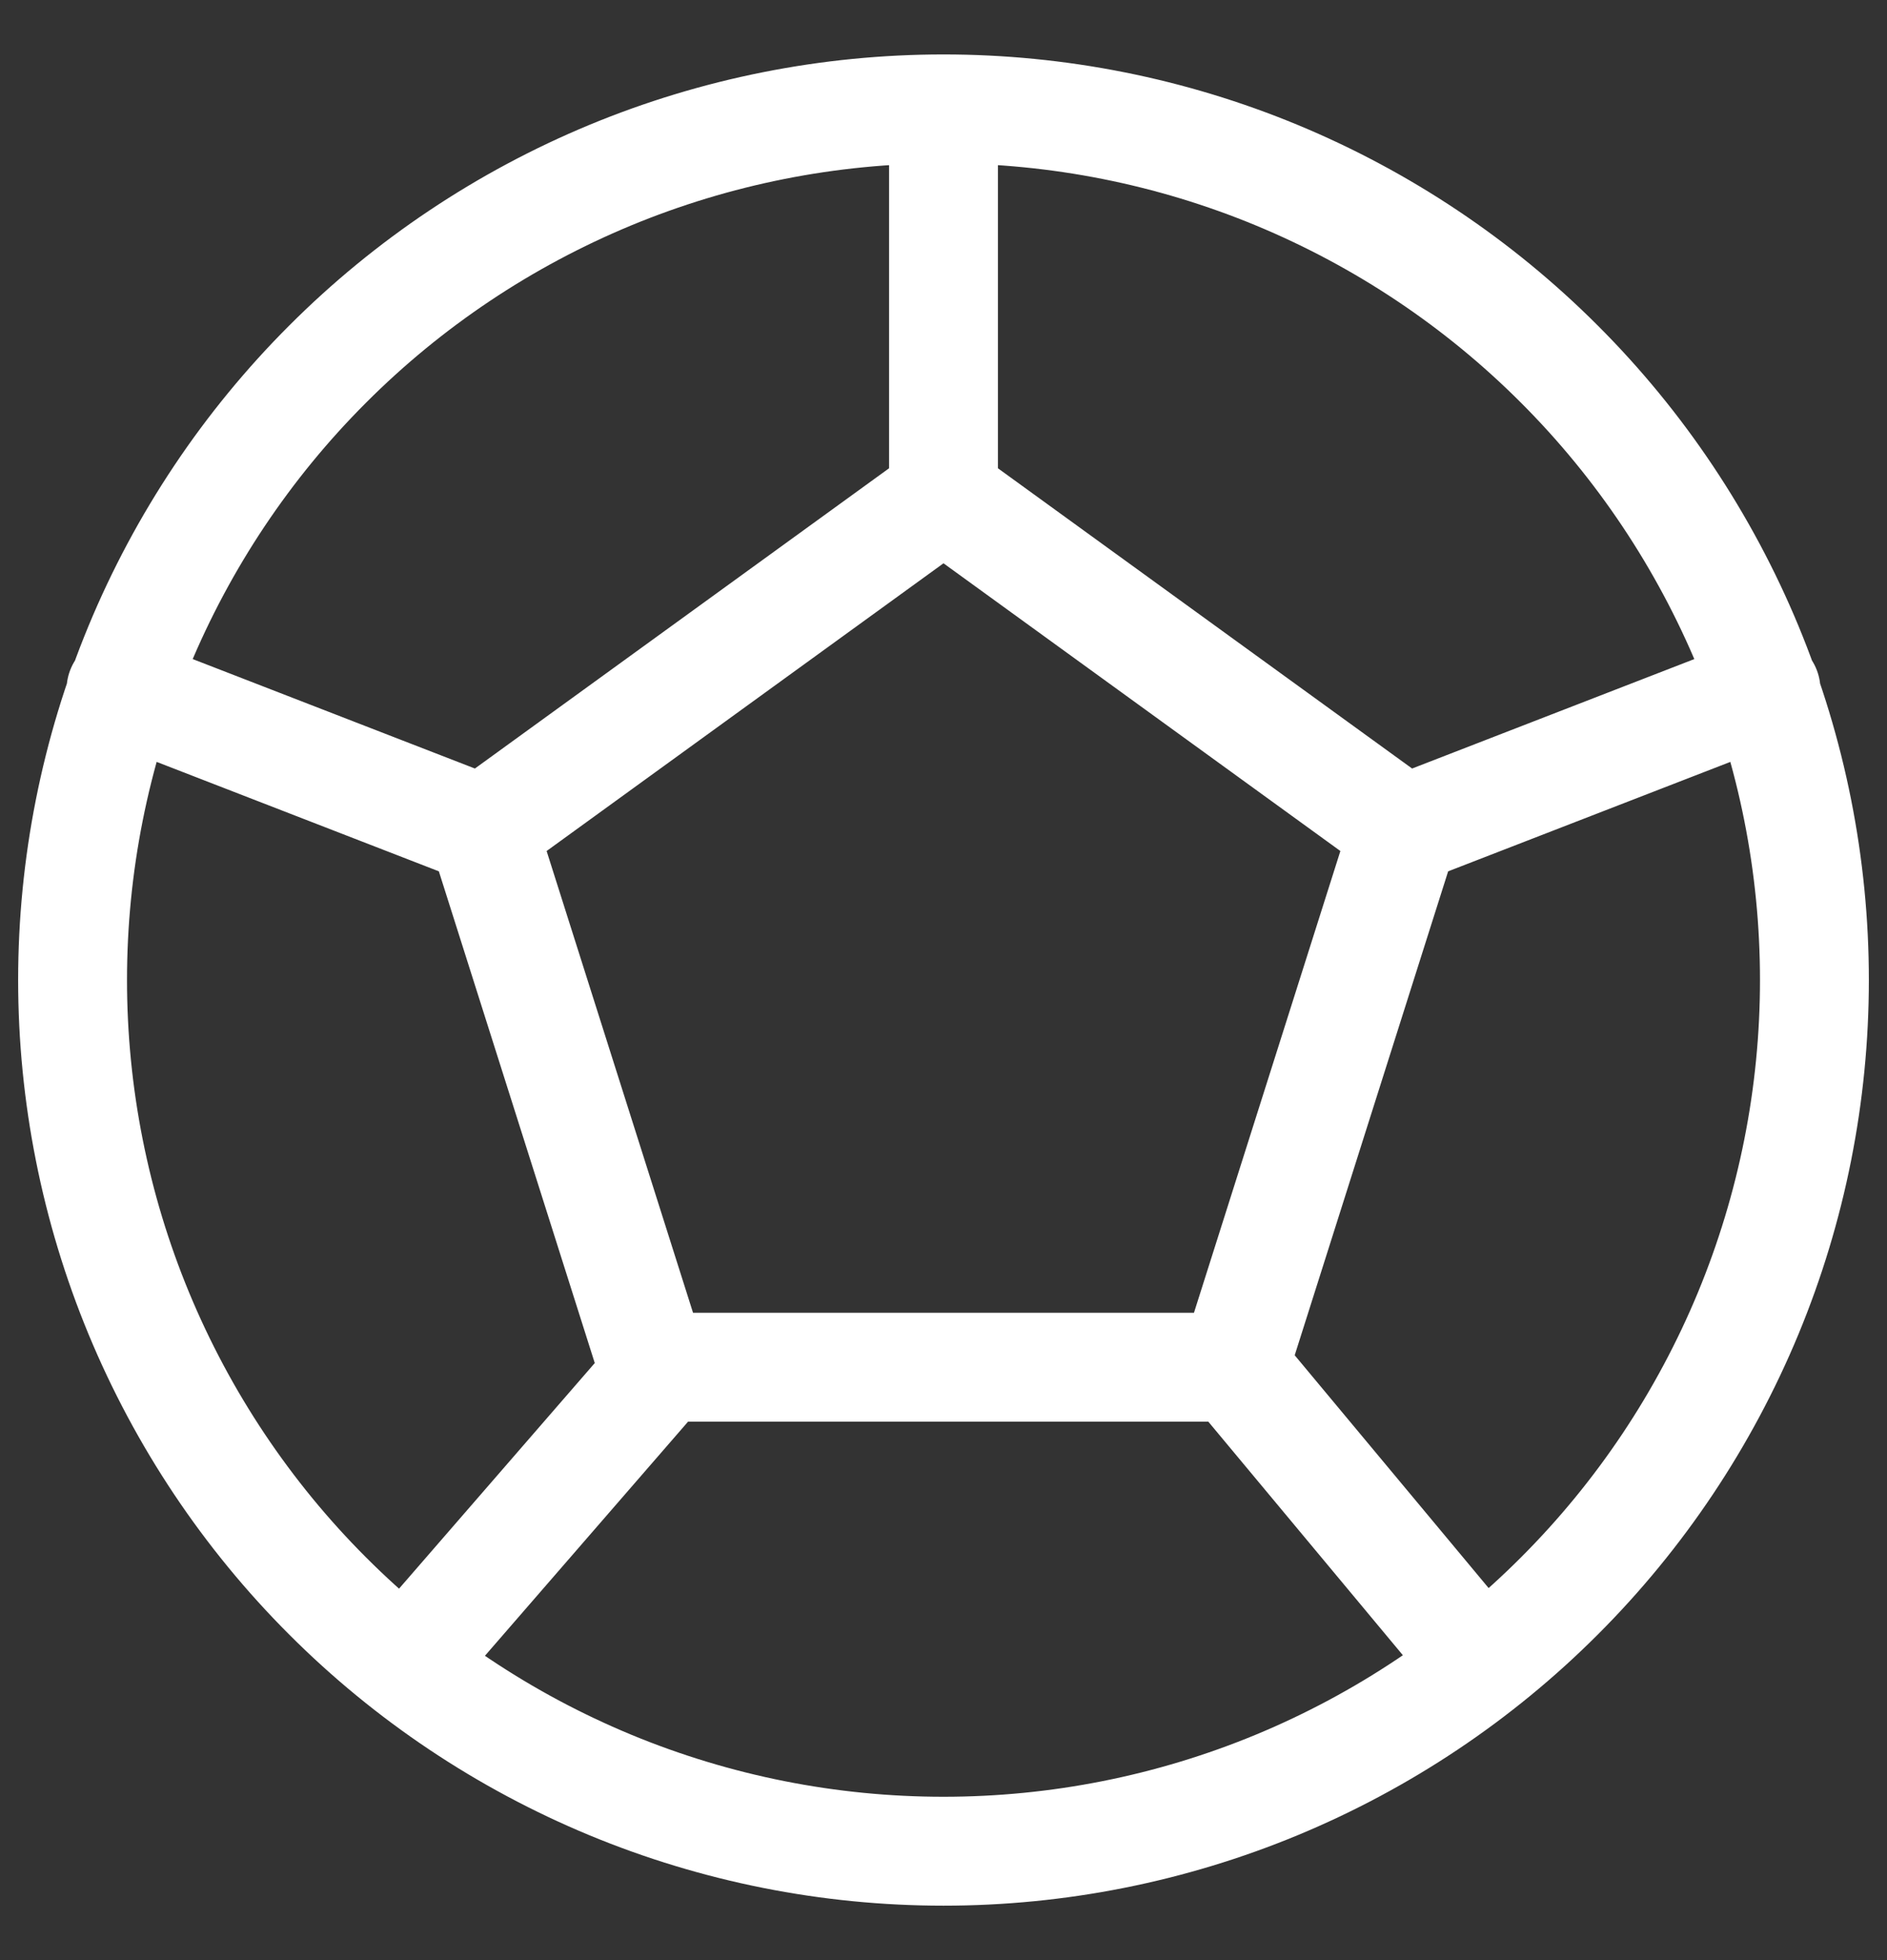 <svg width="26" height="27" viewBox="0 0 26 27" fill="none" xmlns="http://www.w3.org/2000/svg">
<rect x="0" y="0" width="26" height="27" fill="#333333" stroke="none"/>
<path d="M13 1.5C14.576 1.5 16.136 1.81 17.592 2.413C19.048 3.017 20.371 3.9 21.485 5.015C22.6 6.129 23.483 7.452 24.087 8.908C24.69 10.364 25 11.924 25 13.5C25 15.076 24.69 16.636 24.087 18.092C23.483 19.548 22.6 20.871 21.485 21.985C20.371 23.1 19.048 23.983 17.592 24.587C16.136 25.19 14.576 25.5 13 25.5C11.424 25.5 9.864 25.19 8.408 24.587C6.952 23.983 5.629 23.1 4.515 21.985C3.4 20.871 2.517 19.548 1.913 18.092C1.31 16.636 1 15.076 1 13.5C1 11.924 1.31 10.364 1.913 8.908C2.517 7.452 3.4 6.129 4.515 5.015C5.629 3.9 6.952 3.017 8.408 2.413C9.864 1.81 11.424 1.5 13 1.5ZM13 1.5V6.833M13 6.833L19.347 11.433M13 6.833L6.653 11.433M19.347 11.433L17 18.833M19.347 11.433L24.333 9.5M17 18.833H9L6.653 11.433M17 18.833L20.333 22.833M6.653 11.433L1.667 9.5M9.08 18.9L5.667 22.833" stroke="white" stroke-width="1.5" stroke-linecap="round" stroke-linejoin="round"/>
</svg>
